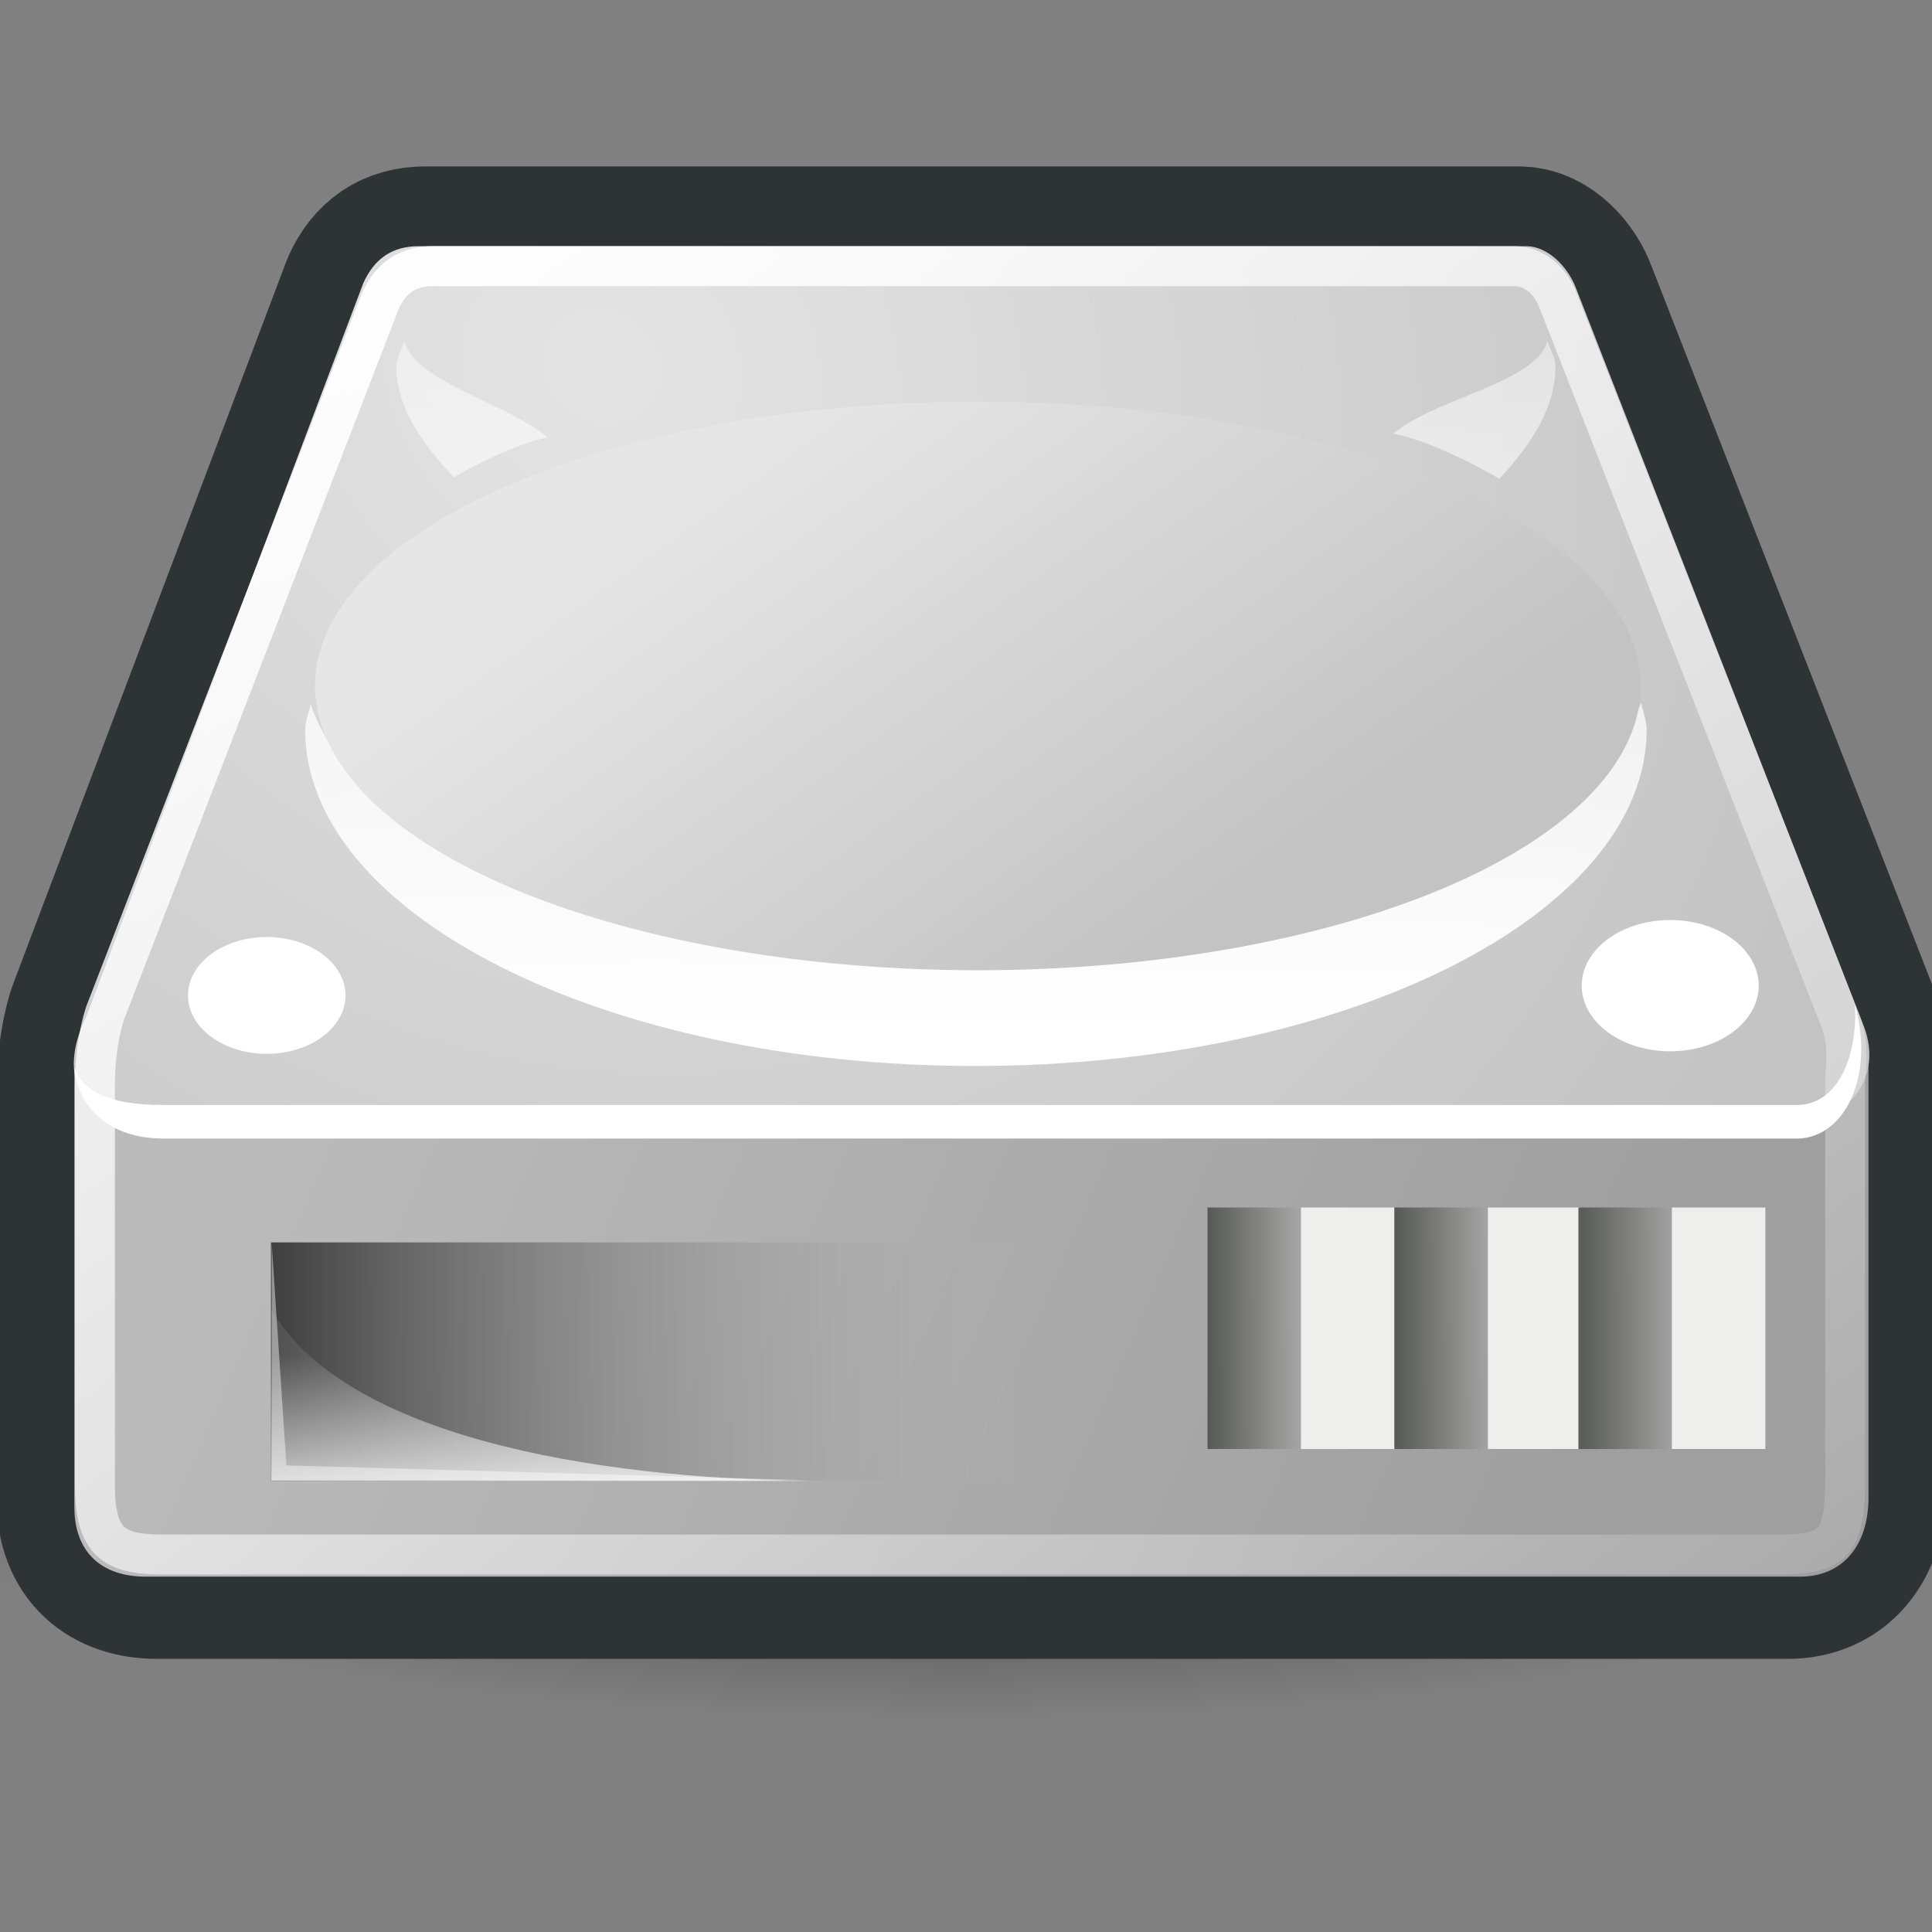 <?xml version="1.0" encoding="UTF-8" standalone="no"?>
<!-- Created with Inkscape (http://www.inkscape.org/) -->
<svg
   xmlns:dc="http://purl.org/dc/elements/1.1/"
   xmlns:cc="http://web.resource.org/cc/"
   xmlns:rdf="http://www.w3.org/1999/02/22-rdf-syntax-ns#"
   xmlns:svg="http://www.w3.org/2000/svg"
   xmlns="http://www.w3.org/2000/svg"
   xmlns:xlink="http://www.w3.org/1999/xlink"
   xmlns:sodipodi="http://sodipodi.sourceforge.net/DTD/sodipodi-0.dtd"
   xmlns:inkscape="http://www.inkscape.org/namespaces/inkscape"
   sodipodi:docname="drive.svg"
   sodipodi:docbase="e:\dev_clean\src\houdini\support\icons\desktop"
   inkscape:version="0.44.1"
   sodipodi:version="0.32"
   id="svg2913"
   height="16"
   width="16"
   version="1.0">
  <rect width="100%" height="100%" fill="#808080" stroke="none"/>
  <defs
     id="defs3">
    <linearGradient
       id="linearGradient5681">
      <stop
         style="stop-color:#e6e6e6;stop-opacity:1"
         offset="0"
         id="stop5683" />
      <stop
         style="stop-color:#c3c3c3;stop-opacity:1;"
         offset="1"
         id="stop5685" />
    </linearGradient>
    <linearGradient
       inkscape:collect="always"
       id="linearGradient5651">
      <stop
         style="stop-color:#555753;stop-opacity:1;"
         offset="0"
         id="stop5653" />
      <stop
         style="stop-color:#555753;stop-opacity:0;"
         offset="1"
         id="stop5655" />
    </linearGradient>
    <linearGradient
       id="linearGradient2555">
      <stop
         id="stop2557"
         offset="0"
         style="stop-color:#ffffff;stop-opacity:1;" />
      <stop
         style="stop-color:#e6e6e6;stop-opacity:1;"
         offset="0.5"
         id="stop2561" />
      <stop
         id="stop2563"
         offset="0.75"
         style="stop-color:#ffffff;stop-opacity:1;" />
      <stop
         style="stop-color:#e1e1e1;stop-opacity:1;"
         offset="0.842"
         id="stop2565" />
      <stop
         id="stop2559"
         offset="1"
         style="stop-color:#ffffff;stop-opacity:1;" />
    </linearGradient>
    <linearGradient
       id="linearGradient4274">
      <stop
         style="stop-color:white;stop-opacity:0.464;"
         offset="0"
         id="stop4276" />
      <stop
         style="stop-color:#ffffff;stop-opacity:1;"
         offset="1"
         id="stop4278" />
    </linearGradient>
    <linearGradient
       id="linearGradient4264"
       inkscape:collect="always">
      <stop
         id="stop4266"
         offset="0"
         style="stop-color:#000000;stop-opacity:1;" />
      <stop
         id="stop4268"
         offset="1"
         style="stop-color:#000000;stop-opacity:0;" />
    </linearGradient>
    <linearGradient
       id="linearGradient4254"
       inkscape:collect="always">
      <stop
         id="stop4256"
         offset="0"
         style="stop-color:#ffffff;stop-opacity:1;" />
      <stop
         id="stop4258"
         offset="1"
         style="stop-color:#ffffff;stop-opacity:0;" />
    </linearGradient>
    <linearGradient
       id="linearGradient4244">
      <stop
         id="stop4246"
         offset="0"
         style="stop-color:#e4e4e4;stop-opacity:1;" />
      <stop
         id="stop4248"
         offset="1"
         style="stop-color:#c3c3c3;stop-opacity:1;" />
    </linearGradient>
    <linearGradient
       id="linearGradient4236">
      <stop
         id="stop4238"
         offset="0"
         style="stop-color:white;stop-opacity:1;" />
      <stop
         id="stop4240"
         offset="1"
         style="stop-color:#eee;stop-opacity:0.124;" />
    </linearGradient>
    <linearGradient
       id="linearGradient4228">
      <stop
         id="stop4230"
         offset="0"
         style="stop-color:#bbbbbb;stop-opacity:1;" />
      <stop
         id="stop4232"
         offset="1"
         style="stop-color:#9f9f9f;stop-opacity:1;" />
    </linearGradient>
    <linearGradient
       id="linearGradient4184">
      <stop
         id="stop4186"
         offset="0"
         style="stop-color:#3f3f3f;stop-opacity:1;" />
      <stop
         id="stop4188"
         offset="1"
         style="stop-color:#bbbbbb;stop-opacity:0;" />
    </linearGradient>
    <linearGradient
       gradientTransform="matrix(0.355,0,0,0.355,-0.264,-1.257)"
       y2="35.281"
       x2="24.688"
       y1="35.281"
       x1="7.062"
       gradientUnits="userSpaceOnUse"
       id="linearGradient4209"
       xlink:href="#linearGradient4184"
       inkscape:collect="always" />
    <linearGradient
       gradientUnits="userSpaceOnUse"
       y2="40.944"
       x2="36.183"
       y1="28.481"
       x1="7.605"
       id="linearGradient4234"
       xlink:href="#linearGradient4228"
       inkscape:collect="always"
       gradientTransform="matrix(0.355,0,0,0.355,-0.547,-0.786)" />
    <linearGradient
       gradientUnits="userSpaceOnUse"
       y2="33.759"
       x2="12.222"
       y1="37.206"
       x1="12.277"
       id="linearGradient4242"
       xlink:href="#linearGradient4236"
       inkscape:collect="always"
       gradientTransform="matrix(0.355,0,0,0.355,-0.547,-0.786)" />
    <radialGradient
       gradientUnits="userSpaceOnUse"
       gradientTransform="matrix(0.457,0.278,-0.252,0.415,-1.383,-2.519)"
       r="20.936"
       fy="2.959"
       fx="15.571"
       cy="2.959"
       cx="15.571"
       id="radialGradient4250"
       xlink:href="#linearGradient4244"
       inkscape:collect="always" />
    <linearGradient
       gradientUnits="userSpaceOnUse"
       y2="47.621"
       x2="44.096"
       y1="4.433"
       x1="12.378"
       id="linearGradient4260"
       xlink:href="#linearGradient4254"
       inkscape:collect="always"
       gradientTransform="matrix(0.355,0,0,0.355,-0.547,-0.786)" />
    <radialGradient
       gradientUnits="userSpaceOnUse"
       gradientTransform="matrix(1,0,0,0.651,0,9.456)"
       r="23.555"
       fy="27.096"
       fx="23.202"
       cy="27.096"
       cx="23.202"
       id="radialGradient4270"
       xlink:href="#linearGradient4264"
       inkscape:collect="always" />
    <linearGradient
       gradientUnits="userSpaceOnUse"
       y2="26.357"
       x2="23.688"
       y1="10.156"
       x1="23.688"
       id="linearGradient4272"
       xlink:href="#linearGradient4274"
       inkscape:collect="always"
       gradientTransform="matrix(0.355,0,0,0.355,-0.547,-0.786)" />
    <linearGradient
       inkscape:collect="always"
       xlink:href="#linearGradient5681"
       id="linearGradient2553"
       x1="20.255"
       y1="13.703"
       x2="29.35"
       y2="25.777"
       gradientUnits="userSpaceOnUse" />
    <linearGradient
       inkscape:collect="always"
       xlink:href="#linearGradient5651"
       id="linearGradient5657"
       x1="38.24"
       y1="34.312"
       x2="41.167"
       y2="34.312"
       gradientUnits="userSpaceOnUse"
       gradientTransform="matrix(0.264,0,0,0.333,2.959,-0.438)" />
    <linearGradient
       inkscape:collect="always"
       xlink:href="#linearGradient5651"
       id="linearGradient5659"
       x1="32.478"
       y1="34.312"
       x2="35.405"
       y2="34.312"
       gradientUnits="userSpaceOnUse"
       gradientTransform="matrix(0.264,0,0,0.333,2.959,-0.438)" />
    <linearGradient
       inkscape:collect="always"
       xlink:href="#linearGradient5651"
       id="linearGradient5661"
       x1="26.625"
       y1="34.312"
       x2="29.552"
       y2="34.312"
       gradientUnits="userSpaceOnUse"
       gradientTransform="matrix(0.264,0,0,0.333,2.959,-0.438)" />
  </defs>
  <sodipodi:namedview
     inkscape:window-y="-2"
     inkscape:window-x="287"
     inkscape:window-height="907"
     inkscape:window-width="999"
     inkscape:document-units="px"
     inkscape:grid-bbox="true"
     showgrid="true"
     inkscape:current-layer="layer2"
     inkscape:cy="6.8619946"
     inkscape:cx="8.4390624"
     inkscape:zoom="36"
     inkscape:pageshadow="2"
     inkscape:pageopacity="0.0"
     borderopacity="1.0"
     bordercolor="#666666"
     pagecolor="#ffffff"
     id="base"
     width="16px"
     height="16px" />
  <g
     inkscape:label="pix"
     id="layer2"
     inkscape:groupmode="layer">
    <path
       transform="matrix(0.374,0,0,0.129,-0.728,8.76)"
       d="M 46.757 27.096 A 23.555 15.335 0 1 1  -0.354,27.096 A 23.555 15.335 0 1 1  46.757 27.096 z"
       sodipodi:ry="15.335379"
       sodipodi:rx="23.555494"
       sodipodi:cy="27.096155"
       sodipodi:cx="23.201941"
       id="path4262"
       style="opacity:0.56;color:black;fill:url(#radialGradient4270);fill-opacity:1;fill-rule:evenodd;stroke:none;stroke-width:1;stroke-linecap:round;stroke-linejoin:round;marker:none;marker-start:none;marker-mid:none;marker-end:none;stroke-miterlimit:4;stroke-dasharray:none;stroke-dashoffset:0;stroke-opacity:1;visibility:visible;display:inline;overflow:visible"
       sodipodi:type="arc" />
    <path
       sodipodi:nodetypes="cccsccccccccc"
       id="path4196"
       d="M 3.524,2.128 C 3.305,2.128 3.163,2.23 3.075,2.424 C 3.075,2.424 0.81,8.415 0.81,8.415 C 0.81,8.415 0.722,8.65 0.722,9.039 C 0.722,9.039 0.722,12.419 0.722,12.419 C 0.722,12.798 0.953,12.988 1.302,12.988 L 14.806,12.988 C 15.151,12.988 15.364,12.736 15.364,12.342 L 15.364,8.962 C 15.364,8.962 15.402,8.692 15.332,8.502 L 12.979,2.478 C 12.914,2.299 12.756,2.132 12.585,2.128 L 3.524,2.128 z "
       style="fill:none;fill-opacity:1;fill-rule:evenodd;stroke:#2e3436;stroke-width:1.5;stroke-linecap:round;stroke-linejoin:round;stroke-miterlimit:4;stroke-dasharray:none;stroke-opacity:1" />
    <path
       sodipodi:nodetypes="ccccccccc"
       id="path4170"
       d="M 0.616,8.805 L 0.887,8.559 L 14.244,8.581 L 15.474,8.694 L 15.474,12.402 C 15.474,12.802 15.258,13.057 14.908,13.057 L 1.206,13.057 C 0.851,13.057 0.616,12.864 0.616,12.48 L 0.616,8.805 z "
       style="fill:url(#linearGradient4234);fill-opacity:1;fill-rule:evenodd;stroke:none;stroke-width:1.02px;stroke-linecap:butt;stroke-linejoin:miter;stroke-opacity:1" />
    <path
       sodipodi:nodetypes="csccccccs"
       id="path3093"
       d="M 0.714,8.42 C 0.46,8.94 0.713,9.27 1.081,9.27 C 1.081,9.27 14.932,9.27 14.932,9.27 C 15.329,9.262 15.587,8.911 15.439,8.509 L 13.055,2.395 C 12.989,2.213 12.822,2.044 12.649,2.039 L 3.466,2.039 C 3.244,2.039 3.098,2.147 3.009,2.344 C 3.009,2.344 0.714,8.42 0.714,8.42 z "
       style="fill:url(#radialGradient4250);fill-opacity:1;fill-rule:evenodd;stroke:none;stroke-width:1px;stroke-linecap:butt;stroke-linejoin:miter;stroke-opacity:1" />
    <rect
       y="10.289"
       x="2.244"
       height="1.976"
       width="6.259"
       id="rect4174"
       style="opacity:1;color:black;fill:url(#linearGradient4209);fill-opacity:1;fill-rule:evenodd;stroke:none;stroke-width:2.409;stroke-linecap:round;stroke-linejoin:round;marker:none;marker-start:none;marker-mid:none;marker-end:none;stroke-miterlimit:4;stroke-dasharray:none;stroke-dashoffset:0;stroke-opacity:1;visibility:visible;display:inline;overflow:visible" />
    <path
       sodipodi:nodetypes="cscc"
       id="path4194"
       d="M 2.244,12.265 C 2.244,12.265 2.244,10.84 2.244,10.84 C 2.896,11.969 5.19,12.265 6.839,12.265 C 6.839,12.265 2.244,12.265 2.244,12.265 z "
       style="opacity:0.811;fill:url(#linearGradient4242);fill-opacity:1;fill-rule:evenodd;stroke:none;stroke-width:1px;stroke-linecap:butt;stroke-linejoin:miter;stroke-opacity:1" />
    <path
       sodipodi:nodetypes="cccccccc"
       id="path4201"
       d="M 15.362,8.319 C 15.385,8.763 15.215,9.141 14.893,9.151 C 14.893,9.151 1.355,9.151 1.355,9.151 C 0.897,9.151 0.692,9.036 0.615,8.843 C 0.648,9.178 0.908,9.429 1.355,9.429 C 1.355,9.429 14.893,9.429 14.893,9.429 C 15.275,9.417 15.515,8.923 15.373,8.365 L 15.362,8.319 z "
       style="fill:white;fill-opacity:1;fill-rule:evenodd;stroke:none;stroke-width:1px;stroke-linecap:butt;stroke-linejoin:miter;stroke-opacity:1" />
    <path
       id="path4211"
       d="M 3.349,2.822 C 3.332,2.893 3.282,2.959 3.282,3.033 C 3.282,3.37 3.492,3.669 3.759,3.954 C 3.845,3.9 4.258,3.675 4.534,3.623 C 4.2,3.333 3.43,3.167 3.349,2.822 z M 12.815,2.822 C 12.734,3.166 11.871,3.303 11.538,3.592 C 11.85,3.647 12.326,3.908 12.416,3.965 C 12.685,3.679 12.882,3.371 12.882,3.033 C 12.882,2.959 12.832,2.893 12.815,2.822 z M 13.592,5.819 C 13.006,7.255 10.386,7.965 8.076,7.965 C 5.836,7.965 3.045,7.23 2.572,5.831 C 2.56,5.901 2.527,5.97 2.527,6.041 C 2.527,7.575 5.01,8.828 8.076,8.828 C 11.143,8.828 13.637,7.575 13.637,6.041 C 13.637,5.966 13.605,5.893 13.592,5.819 z "
       style="opacity:1;color:black;fill:url(#linearGradient4272);fill-opacity:1;fill-rule:evenodd;stroke:none;stroke-width:2;stroke-linecap:round;stroke-linejoin:round;marker:none;marker-start:none;marker-mid:none;marker-end:none;stroke-miterlimit:4;stroke-dasharray:none;stroke-dashoffset:0;stroke-opacity:1;visibility:visible;display:inline;overflow:visible"
       sodipodi:nodetypes="csccccccsccscsssc" />
    <path
       transform="matrix(0.476,0,0,0.476,-1.22,-3.939)"
       d="M 8.574 25.594 A 1.37 1.016 0 1 1  5.834,25.594 A 1.37 1.016 0 1 1  8.574 25.594 z"
       sodipodi:ry="1.016466"
       sodipodi:rx="1.3700194"
       sodipodi:cy="25.593554"
       sodipodi:cx="7.2036505"
       id="path4224"
       style="opacity:1;color:black;fill:white;fill-opacity:1;fill-rule:evenodd;stroke:none;stroke-width:2;stroke-linecap:round;stroke-linejoin:round;marker:none;marker-start:none;marker-mid:none;marker-end:none;stroke-miterlimit:4;stroke-dasharray:none;stroke-dashoffset:0;stroke-opacity:1;visibility:visible;display:inline;overflow:visible"
       sodipodi:type="arc" />
    <path
       sodipodi:type="arc"
       style="opacity:1;color:black;fill:white;fill-opacity:1;fill-rule:evenodd;stroke:none;stroke-width:2;stroke-linecap:round;stroke-linejoin:round;marker:none;marker-start:none;marker-mid:none;marker-end:none;stroke-miterlimit:4;stroke-dasharray:none;stroke-dashoffset:0;stroke-opacity:1;visibility:visible;display:inline;overflow:visible"
       id="path4226"
       sodipodi:cx="7.2036505"
       sodipodi:cy="25.593554"
       sodipodi:rx="1.3700194"
       sodipodi:ry="1.016466"
       d="M 8.574 25.594 A 1.37 1.016 0 1 1  5.834,25.594 A 1.37 1.016 0 1 1  8.574 25.594 z"
       transform="matrix(0.535,0,0,0.535,9.978,-5.53)" />
    <path
       style="fill:none;fill-opacity:1;fill-rule:evenodd;stroke:url(#linearGradient4260);stroke-width:0.331;stroke-linecap:round;stroke-linejoin:round;stroke-miterlimit:4;stroke-dasharray:none;stroke-opacity:1"
       d="M 3.588,2.204 C 3.374,2.204 3.235,2.303 3.15,2.492 C 3.15,2.492 0.872,8.386 0.872,8.386 C 0.872,8.386 0.786,8.616 0.786,8.995 C 0.786,8.995 0.786,12.296 0.786,12.296 C 0.786,12.777 0.944,12.874 1.352,12.874 L 14.737,12.874 C 15.206,12.874 15.281,12.761 15.281,12.221 L 15.281,8.921 C 15.281,8.921 15.318,8.657 15.249,8.472 L 12.908,2.501 C 12.845,2.326 12.712,2.208 12.545,2.204 L 3.588,2.204 z "
       id="path4252"
       sodipodi:nodetypes="cccsccccccccc" />
    <path
       id="path4572"
       d="M 2.25,10.293 L 2.25,12.259 L 6.711,12.259 L 2.372,12.136 L 2.25,10.293 z "
       style="opacity:0.44;fill:white;fill-opacity:1;fill-rule:evenodd;stroke:none;stroke-width:1px;stroke-linecap:butt;stroke-linejoin:miter;stroke-opacity:1" />
    <path
       sodipodi:type="arc"
       style="opacity:1;color:black;fill:url(#linearGradient2553);fill-opacity:1;fill-rule:evenodd;stroke:none;stroke-width:0.934;stroke-linecap:square;stroke-linejoin:round;marker:none;marker-start:none;marker-mid:none;marker-end:none;stroke-miterlimit:4;stroke-dasharray:none;stroke-dashoffset:0;stroke-opacity:0.424;visibility:visible;display:inline;overflow:visible"
       id="path2545"
       sodipodi:cx="25"
       sodipodi:cy="19.5625"
       sodipodi:rx="14.875"
       sodipodi:ry="6.6875"
       d="M 39.875 19.562 A 14.875 6.688 0 1 1  10.125,19.562 A 14.875 6.688 0 1 1  39.875 19.562 z"
       transform="matrix(0.369,0,0,0.352,-1.127,-1.205)" />
    <rect
       style="opacity:1;color:black;fill:url(#linearGradient5661);fill-opacity:1;fill-rule:evenodd;stroke:none;stroke-width:3;stroke-linecap:butt;stroke-linejoin:miter;marker:none;marker-start:none;marker-mid:none;marker-end:none;stroke-miterlimit:4;stroke-dasharray:none;stroke-dashoffset:0.5;stroke-opacity:1;visibility:visible;display:inline;overflow:visible"
       id="rect5639"
       width="0.774"
       height="2"
       x="10"
       y="10" />
    <rect
       style="opacity:1;color:black;fill:#eeeeec;fill-opacity:1;fill-rule:evenodd;stroke:none;stroke-width:3;stroke-linecap:butt;stroke-linejoin:miter;marker:none;marker-start:none;marker-mid:none;marker-end:none;stroke-miterlimit:4;stroke-dasharray:none;stroke-dashoffset:0.5;stroke-opacity:1;visibility:visible;display:inline;overflow:visible"
       id="rect5641"
       width="0.774"
       height="2"
       x="10.774"
       y="10" />
    <rect
       style="opacity:1;color:black;fill:url(#linearGradient5659);fill-opacity:1;fill-rule:evenodd;stroke:none;stroke-width:3;stroke-linecap:butt;stroke-linejoin:miter;marker:none;marker-start:none;marker-mid:none;marker-end:none;stroke-miterlimit:4;stroke-dasharray:none;stroke-dashoffset:0.5;stroke-opacity:1;visibility:visible;display:inline;overflow:visible"
       id="rect5643"
       width="0.774"
       height="2"
       x="11.548"
       y="10" />
    <rect
       style="opacity:1;color:black;fill:#eeeeec;fill-opacity:1;fill-rule:evenodd;stroke:none;stroke-width:3;stroke-linecap:butt;stroke-linejoin:miter;marker:none;marker-start:none;marker-mid:none;marker-end:none;stroke-miterlimit:4;stroke-dasharray:none;stroke-dashoffset:0.5;stroke-opacity:1;visibility:visible;display:inline;overflow:visible"
       id="rect5645"
       width="0.774"
       height="2"
       x="12.322"
       y="10" />
    <rect
       style="opacity:1;color:black;fill:url(#linearGradient5657);fill-opacity:1;fill-rule:evenodd;stroke:none;stroke-width:3;stroke-linecap:butt;stroke-linejoin:miter;marker:none;marker-start:none;marker-mid:none;marker-end:none;stroke-miterlimit:4;stroke-dasharray:none;stroke-dashoffset:0.5;stroke-opacity:1;visibility:visible;display:inline;overflow:visible"
       id="rect5647"
       width="0.774"
       height="2"
       x="13.072"
       y="10" />
    <rect
       style="opacity:1;color:black;fill:#eeeeec;fill-opacity:1;fill-rule:evenodd;stroke:none;stroke-width:3;stroke-linecap:butt;stroke-linejoin:miter;marker:none;marker-start:none;marker-mid:none;marker-end:none;stroke-miterlimit:4;stroke-dasharray:none;stroke-dashoffset:0.5;stroke-opacity:1;visibility:visible;display:inline;overflow:visible"
       id="rect5649"
       width="0.774"
       height="2"
       x="13.846"
       y="10" />
  </g>
</svg>
